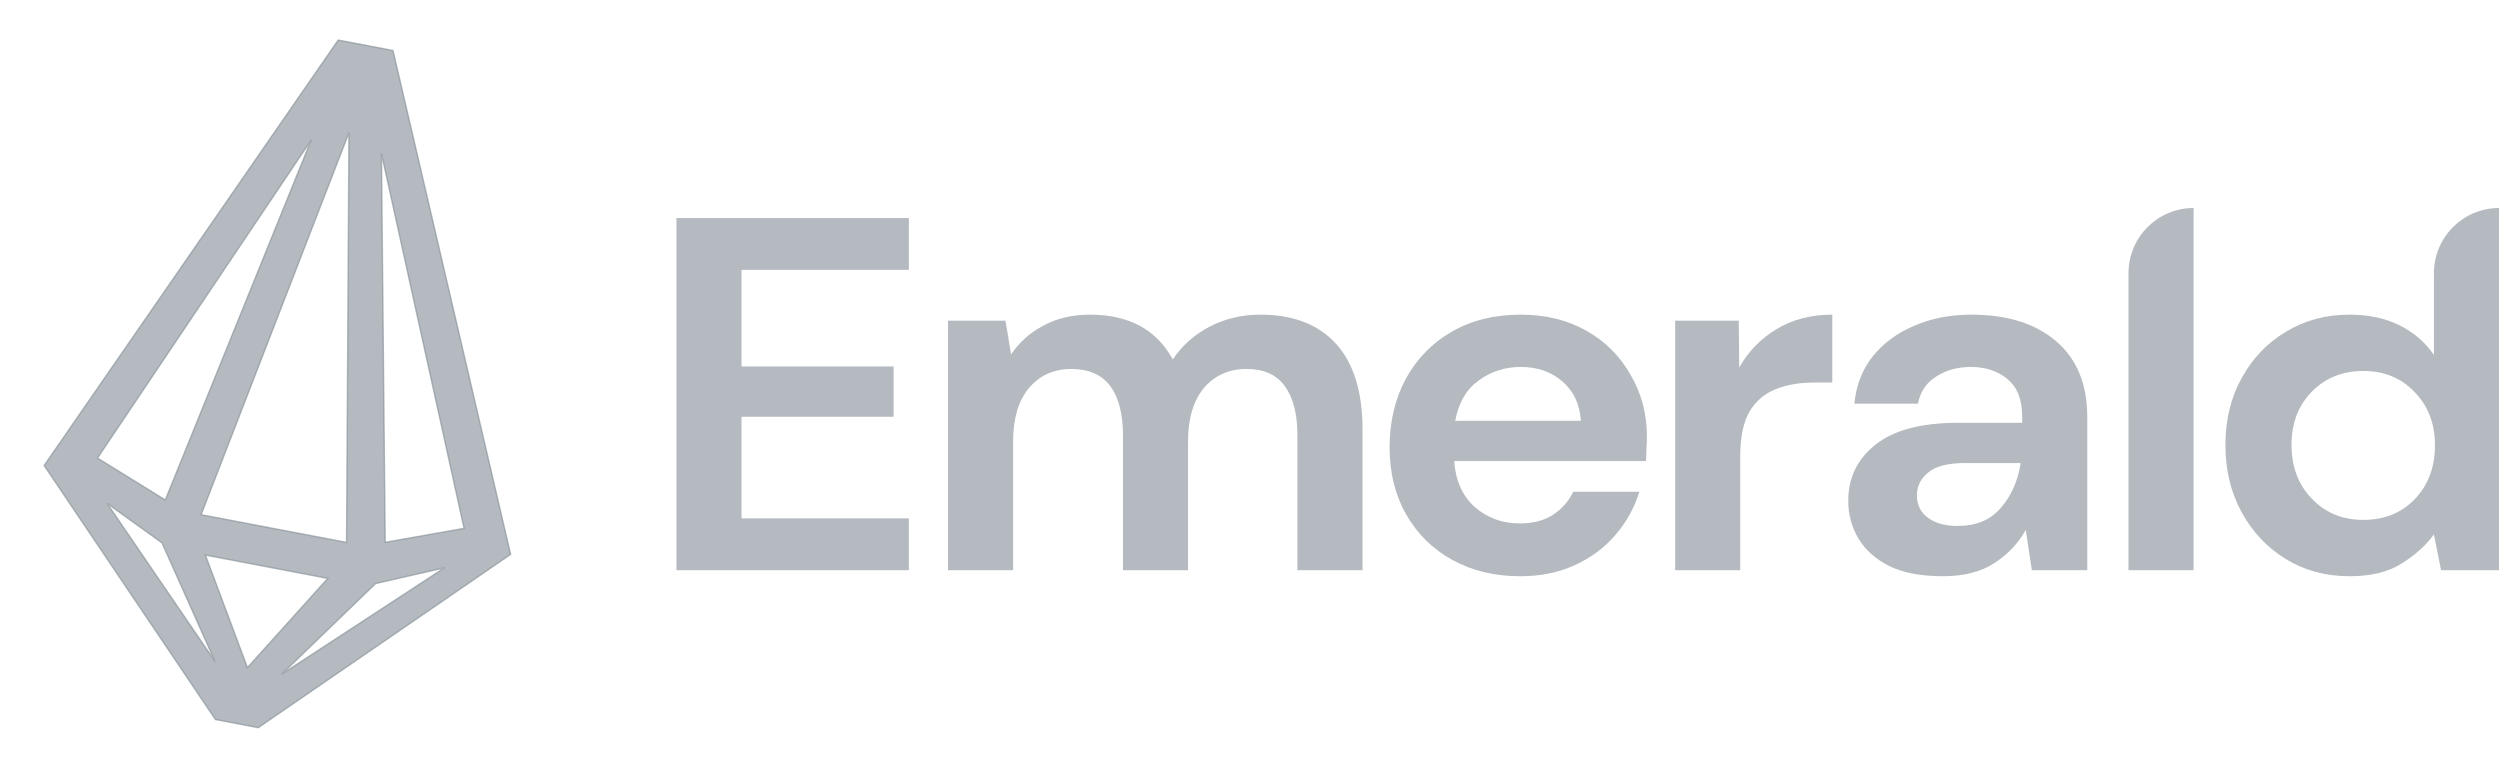 <svg width="134" height="42" viewBox="0 0 134 42" fill="none" xmlns="http://www.w3.org/2000/svg">
<g opacity="0.6">
<path opacity="0.6" d="M36.257 30.563V11.688H48.715V14.466H39.746V19.642H47.897V22.339H39.746V27.785H48.715V30.563H36.257Z" fill="#30424F"/>
<path opacity="0.6" d="M50.814 30.562V17.189H53.894L54.194 18.995C54.63 18.348 55.203 17.836 55.911 17.458C56.638 17.063 57.474 16.865 58.419 16.865C60.509 16.865 61.99 17.665 62.863 19.265C63.353 18.528 64.007 17.944 64.825 17.512C65.661 17.081 66.57 16.865 67.551 16.865C69.314 16.865 70.668 17.387 71.613 18.429C72.558 19.472 73.031 21 73.031 23.013V30.562H69.541V23.336C69.541 22.186 69.314 21.305 68.86 20.694C68.424 20.083 67.742 19.777 66.815 19.777C65.87 19.777 65.107 20.119 64.525 20.802C63.962 21.485 63.68 22.438 63.68 23.66V30.562H60.191V23.336C60.191 22.186 59.964 21.305 59.51 20.694C59.055 20.083 58.356 19.777 57.411 19.777C56.484 19.777 55.73 20.119 55.148 20.802C54.585 21.485 54.303 22.438 54.303 23.66V30.562H50.814Z" fill="#30424F"/>
<path opacity="0.6" d="M81.489 30.886C80.126 30.886 78.918 30.599 77.864 30.023C76.81 29.448 75.983 28.639 75.383 27.597C74.783 26.554 74.483 25.35 74.483 23.983C74.483 22.599 74.774 21.368 75.356 20.29C75.956 19.211 76.773 18.375 77.809 17.782C78.863 17.171 80.099 16.865 81.516 16.865C82.843 16.865 84.016 17.153 85.033 17.728C86.051 18.303 86.841 19.094 87.404 20.101C87.986 21.089 88.277 22.195 88.277 23.417C88.277 23.615 88.267 23.822 88.249 24.037C88.249 24.253 88.24 24.478 88.222 24.712H77.945C78.018 25.754 78.382 26.572 79.036 27.165C79.708 27.758 80.517 28.055 81.462 28.055C82.171 28.055 82.761 27.902 83.234 27.597C83.725 27.273 84.088 26.86 84.324 26.356H87.868C87.614 27.201 87.186 27.974 86.587 28.675C86.005 29.358 85.278 29.897 84.406 30.293C83.552 30.688 82.579 30.886 81.489 30.886ZM81.516 19.669C80.662 19.669 79.908 19.912 79.254 20.397C78.6 20.865 78.182 21.584 78 22.555H84.733C84.679 21.674 84.352 20.973 83.752 20.451C83.152 19.93 82.407 19.669 81.516 19.669Z" fill="#30424F"/>
<path opacity="0.6" d="M89.788 30.562V17.189H93.198L93.223 19.696C93.714 18.834 94.376 18.151 95.212 17.647C96.067 17.126 97.066 16.865 98.211 16.865V20.505H97.23C96.467 20.505 95.785 20.622 95.185 20.856C94.586 21.089 94.113 21.494 93.768 22.069C93.441 22.644 93.277 23.444 93.277 24.469V30.562H89.788Z" fill="#30424F"/>
<path opacity="0.6" d="M104.137 30.886C102.974 30.886 102.019 30.706 101.274 30.347C100.53 29.969 99.975 29.475 99.611 28.864C99.248 28.253 99.066 27.579 99.066 26.842C99.066 25.601 99.557 24.595 100.539 23.822C101.519 23.049 102.992 22.662 104.955 22.662H108.39V22.339C108.39 21.422 108.126 20.748 107.599 20.317C107.072 19.885 106.417 19.669 105.636 19.669C104.927 19.669 104.31 19.84 103.783 20.182C103.256 20.505 102.928 20.991 102.801 21.638H99.394C99.485 20.667 99.811 19.822 100.375 19.103C100.956 18.384 101.702 17.836 102.61 17.458C103.519 17.063 104.536 16.865 105.664 16.865C107.59 16.865 109.107 17.342 110.215 18.294C111.324 19.247 111.878 20.595 111.878 22.339V30.562H108.907L108.58 28.405C108.18 29.125 107.617 29.718 106.89 30.185C106.181 30.652 105.263 30.886 104.137 30.886ZM104.927 28.19C105.927 28.19 106.699 27.866 107.244 27.219C107.808 26.572 108.162 25.772 108.307 24.819H105.336C104.409 24.819 103.746 24.99 103.346 25.332C102.947 25.655 102.747 26.06 102.747 26.545C102.747 27.066 102.947 27.471 103.346 27.758C103.746 28.046 104.273 28.19 104.927 28.19Z" fill="#30424F"/>
<path opacity="0.6" d="M114.087 30.563V14.645C114.087 12.714 115.649 11.149 117.576 11.149V30.563H114.087Z" fill="#30424F"/>
<path opacity="0.6" d="M125.934 30.886C124.661 30.886 123.526 30.581 122.526 29.969C121.526 29.358 120.736 28.522 120.154 27.462C119.573 26.401 119.282 25.197 119.282 23.849C119.282 22.501 119.573 21.305 120.154 20.263C120.736 19.202 121.526 18.375 122.526 17.782C123.526 17.171 124.661 16.865 125.934 16.865C126.951 16.865 127.842 17.054 128.605 17.432C129.368 17.809 129.987 18.339 130.458 19.022V14.645C130.458 12.714 132.021 11.149 133.948 11.149V30.563H130.841L130.458 28.648C130.023 29.241 129.441 29.763 128.714 30.212C128.005 30.662 127.079 30.886 125.934 30.886ZM126.669 27.866C127.797 27.866 128.714 27.498 129.423 26.761C130.149 26.006 130.514 25.044 130.514 23.876C130.514 22.707 130.149 21.755 129.423 21.018C128.714 20.263 127.797 19.885 126.669 19.885C125.561 19.885 124.643 20.254 123.916 20.991C123.19 21.728 122.826 22.68 122.826 23.849C122.826 25.017 123.19 25.979 123.916 26.734C124.643 27.489 125.561 27.866 126.669 27.866Z" fill="#30424F"/>
<path opacity="0.6" d="M21.116 2.93L21.063 2.708L18.127 2.149L2.367 24.951L11.547 38.566L13.841 39.003L27.368 29.713L21.116 2.93ZM24.876 28.32L20.646 29.069L20.445 8.218L24.876 28.32ZM8.683 29.097L11.524 35.454L5.742 26.983L8.683 29.097ZM10.779 27.589L18.706 7.11L18.577 29.075L10.779 27.589ZM17.57 31.002L13.263 35.785L11.01 29.752L17.57 31.002ZM23.834 30.429L15.103 36.135L20.131 31.278L23.834 30.429ZM16.683 7.501L8.861 26.8L5.223 24.553L16.683 7.501Z" fill="#30424F"/>
<path opacity="0.6" fill-rule="evenodd" clip-rule="evenodd" d="M18.109 2.106L21.095 2.675L21.153 2.921L27.412 29.731L13.849 39.044L11.523 38.601L2.319 24.951L18.109 2.106ZM18.144 2.193L2.414 24.951L11.57 38.53L13.831 38.961L27.323 29.696L21.077 2.94L21.03 2.742L18.144 2.193ZM10.832 27.559L18.537 29.027L18.665 7.323L10.832 27.559ZM18.669 7.095L18.745 7.11L18.615 29.122L10.724 27.619L18.669 7.095ZM20.405 8.218L20.483 8.209L24.922 28.352L20.606 29.115L20.405 8.218ZM20.487 8.595L20.684 29.022L24.828 28.289L20.487 8.595ZM5.278 24.541L8.841 26.742L16.504 7.838L5.278 24.541ZM16.65 7.479L16.719 7.516L8.879 26.858L5.167 24.565L16.65 7.479ZM20.15 31.314L15.428 35.876L23.627 30.517L20.15 31.314ZM23.824 30.391L23.855 30.462L15.124 36.168L15.075 36.107L20.111 31.242L23.824 30.391ZM5.709 27.005L5.764 26.951L8.714 29.071L11.559 35.438L11.491 35.476L5.709 27.005ZM5.9 27.145L11.309 35.069L8.651 29.123L5.9 27.145ZM10.948 29.701L17.645 30.976L13.248 35.859L10.948 29.701ZM11.07 29.804L13.277 35.71L17.493 31.027L11.07 29.804Z" fill="#30424F"/>
</g>
</svg>
